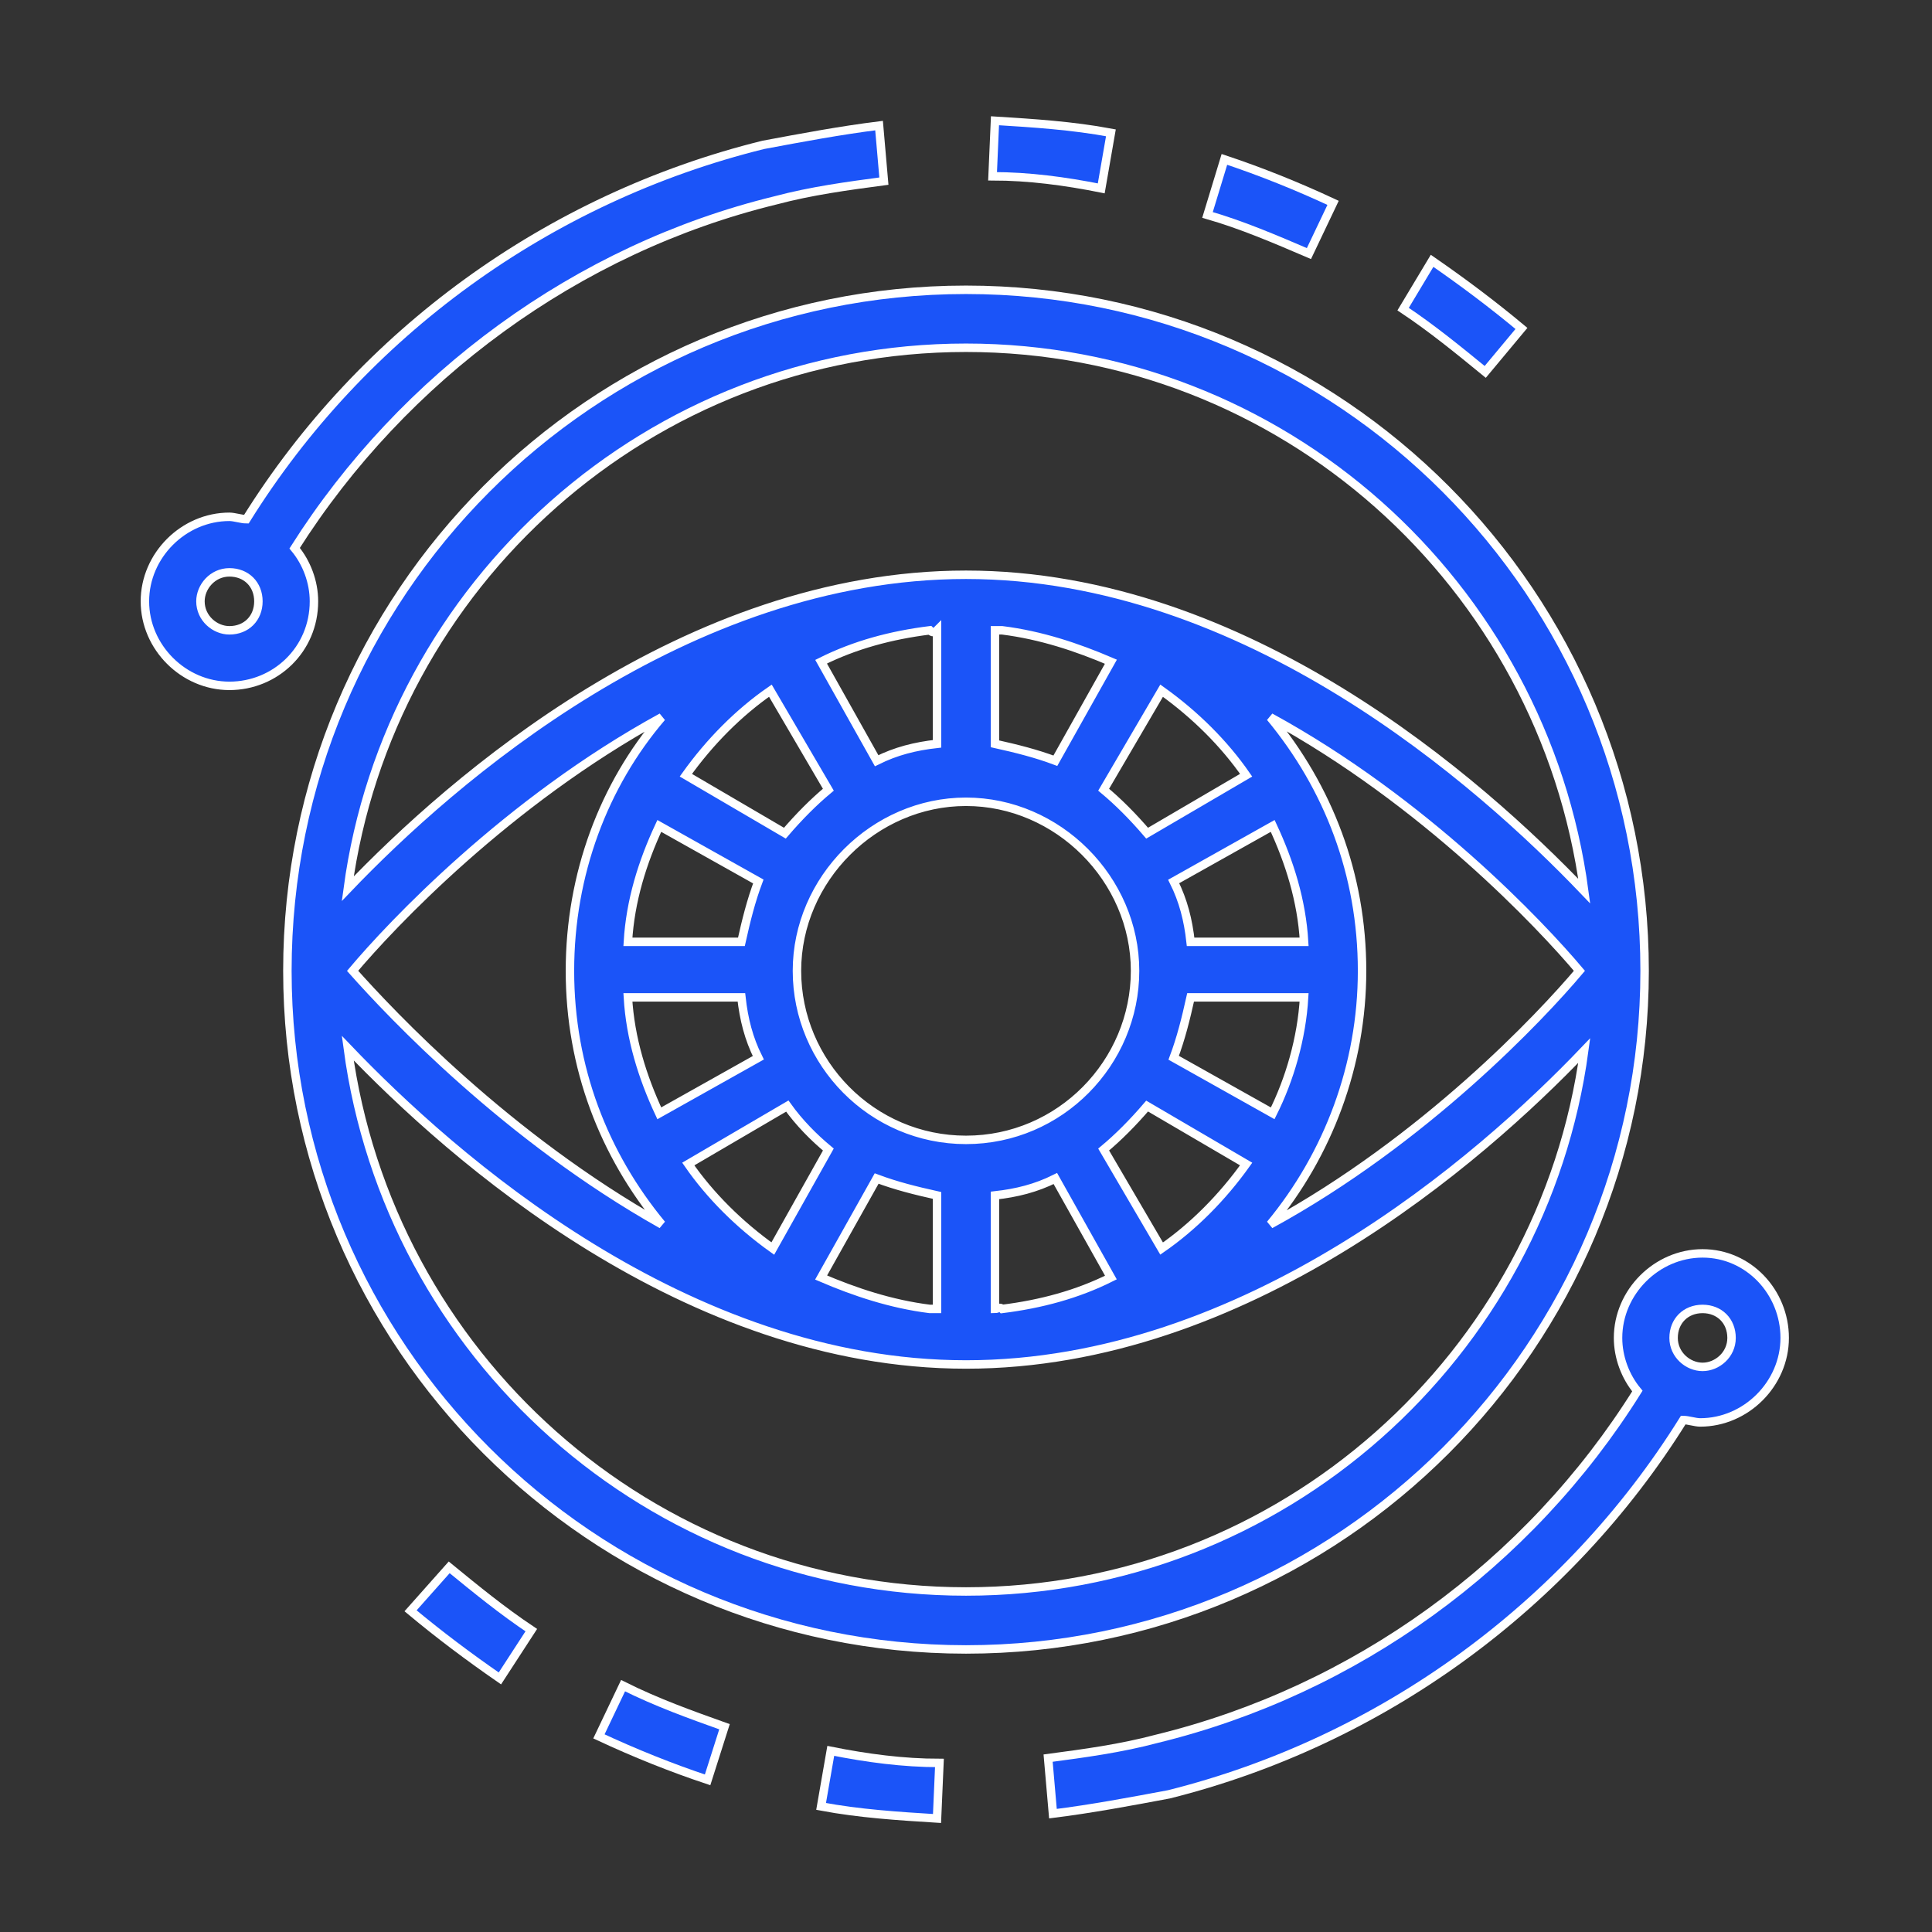 <?xml version="1.0" encoding="UTF-8"?> <!-- Generator: Adobe Illustrator 25.2.3, SVG Export Plug-In . SVG Version: 6.00 Build 0) --> <svg xmlns="http://www.w3.org/2000/svg" xmlns:xlink="http://www.w3.org/1999/xlink" version="1.1" id="Layer_1" x="0px" y="0px" viewBox="0 0 80 80" style="enable-background:new 0 0 80 80;" xml:space="preserve"><rect x="0" y="0" width="80" height="80" fill="#333333" stroke="none"/> <style type="text/css"> .st0{fill:#1B54F8;stroke:#FFFFFF;stroke-width:0.35;} </style> <desc>Created with Sketch.</desc> <g id="Computer-Vision"> <g id="Group-41" transform="translate(6, 5)"> <path id="Path" class="st0" d="M48.2,5.5l1-2.1c-1.5-0.7-3-1.3-4.5-1.8L44,3.9C45.4,4.3,46.8,4.9,48.2,5.5z"></path> <path id="Path_1_" class="st0" d="M35.1,2.3c1.5,0,3,0.2,4.5,0.5L40,0.5c-1.6-0.3-3.2-0.4-4.8-0.5L35.1,2.3z"></path> <path id="Path_2_" class="st0" d="M52.1,7.8c1.2,0.8,2.3,1.7,3.4,2.6L57,8.6c-1.2-1-2.4-1.9-3.7-2.8L52.1,7.8z"></path> <path id="Shape" class="st0" d="M7,19.9c0-0.8-0.3-1.6-0.8-2.2c4.5-7.1,11.7-12.4,19.9-14.4v0c1.5-0.4,3-0.6,4.5-0.8l-0.2-2.3 c-1.6,0.2-3.2,0.5-4.8,0.8v0C16.7,3.2,9,8.8,4.2,16.5c-0.2,0-0.5-0.1-0.7-0.1C1.6,16.4,0,18,0,19.9s1.6,3.5,3.5,3.5S7,21.9,7,19.9 z M3.5,21.1c-0.6,0-1.2-0.5-1.2-1.2c0-0.6,0.5-1.2,1.2-1.2s1.2,0.5,1.2,1.2C4.7,20.6,4.2,21.1,3.5,21.1z"></path> <path id="Path_3_" class="st0" d="M11,61.7c1.2,1,2.4,1.9,3.7,2.8l1.3-2c-1.2-0.8-2.3-1.7-3.4-2.6L11,61.7z"></path> <path id="Path_4_" class="st0" d="M18.8,66.9c1.5,0.7,3,1.3,4.5,1.8l0.7-2.2c-1.4-0.5-2.8-1-4.2-1.7L18.8,66.9z"></path> <path id="Path_5_" class="st0" d="M28,69.8c1.6,0.3,3.2,0.4,4.8,0.5l0.1-2.3c-1.5,0-3-0.2-4.5-0.5L28,69.8z"></path> <path id="Shape_1_" class="st0" d="M64.5,46.9c-1.9,0-3.5,1.6-3.5,3.5c0,0.8,0.3,1.6,0.8,2.2C57.3,59.8,50.1,65,41.9,67v0 c-1.5,0.4-3,0.6-4.5,0.8l0.2,2.3c1.6-0.2,3.2-0.5,4.8-0.8v0c8.8-2.2,16.5-7.8,21.3-15.5c0.2,0,0.5,0.1,0.7,0.1 c1.9,0,3.5-1.6,3.5-3.5S66.4,46.9,64.5,46.9z M64.5,51.6c-0.6,0-1.2-0.5-1.2-1.2s0.5-1.2,1.2-1.2s1.2,0.5,1.2,1.2 S65.1,51.6,64.5,51.6z"></path> <path id="Shape_2_" class="st0" d="M62.1,35.2C62.1,35.2,62.1,35.2,62.1,35.2C62.1,19.6,49.5,7,34,7S5.9,19.6,5.9,35.2 c0,0,0,0,0,0c0,15.5,12.6,28.1,28.1,28.1S62.1,50.7,62.1,35.2z M34,9.4c13.1,0,23.9,9.8,25.6,22.5c-4.3-4.5-14-13.1-25.6-13.1 S12.7,27.3,8.4,31.8C10.1,19.2,20.9,9.4,34,9.4z M40,22.4l-2.3,4.1c-0.8-0.3-1.6-0.5-2.5-0.7v-4.7c0.1,0,0.2,0,0.3,0 C37.1,21.3,38.6,21.8,40,22.4z M34,42.2c-3.9,0-7-3.2-7-7s3.2-7,7-7s7,3.2,7,7S37.9,42.2,34,42.2z M26.5,29.5l-4.1-2.4 c1-1.4,2.2-2.6,3.5-3.5l2.4,4.1C27.7,28.2,27.1,28.8,26.5,29.5z M28.3,42.6L26,46.7c-1.4-1-2.6-2.2-3.5-3.5l4.1-2.4 C27.1,41.5,27.7,42.1,28.3,42.6z M41.5,40.8l4.1,2.4c-1,1.4-2.2,2.6-3.5,3.5l-2.4-4.1C40.3,42.1,40.9,41.5,41.5,40.8z M39.7,27.7 l2.4-4.1c1.4,1,2.6,2.2,3.5,3.5l-4.1,2.4C40.9,28.8,40.3,28.2,39.7,27.7z M32.8,21.1v4.7c-0.9,0.1-1.7,0.3-2.5,0.7L28,22.4 c1.4-0.7,2.9-1.1,4.5-1.3C32.6,21.2,32.7,21.2,32.8,21.1z M21.3,29.2l4.1,2.3c-0.3,0.8-0.5,1.6-0.7,2.5H20 C20.1,32.3,20.6,30.7,21.3,29.2z M24.7,36.3c0.1,0.9,0.3,1.7,0.7,2.5l-4.1,2.3c-0.7-1.5-1.2-3.1-1.3-4.8L24.7,36.3L24.7,36.3z M28,47.9l2.3-4.1c0.8,0.3,1.6,0.5,2.5,0.7v4.7c-0.1,0-0.2,0-0.3,0C30.9,49,29.4,48.5,28,47.9z M35.2,49.2v-4.7 c0.9-0.1,1.7-0.3,2.5-0.7l2.3,4.1c-1.4,0.7-2.9,1.1-4.5,1.3C35.4,49.1,35.3,49.2,35.2,49.2z M46.7,41.1l-4.1-2.3 c0.3-0.8,0.5-1.6,0.7-2.5H48C47.9,38,47.4,39.7,46.7,41.1z M43.3,34c-0.1-0.9-0.3-1.7-0.7-2.5l4.1-2.3c0.7,1.5,1.2,3.1,1.3,4.8 L43.3,34L43.3,34z M17.6,35.2c0,4,1.4,7.6,3.8,10.5C15,42.1,10.2,37,8.6,35.2c1.6-1.9,6.4-7,12.8-10.5 C19,27.5,17.6,31.2,17.6,35.2z M50.4,35.2c0-4-1.4-7.6-3.8-10.5c6.4,3.5,11.2,8.6,12.8,10.5c-1.6,1.9-6.4,7-12.8,10.5 C49,42.8,50.4,39.1,50.4,35.2z M34,60.9c-13.1,0-23.9-9.8-25.6-22.5c4.3,4.5,14,13.1,25.6,13.1S55.3,43,59.6,38.5 C57.9,51.1,47.1,60.9,34,60.9z"></path> </g> </g> </svg> 